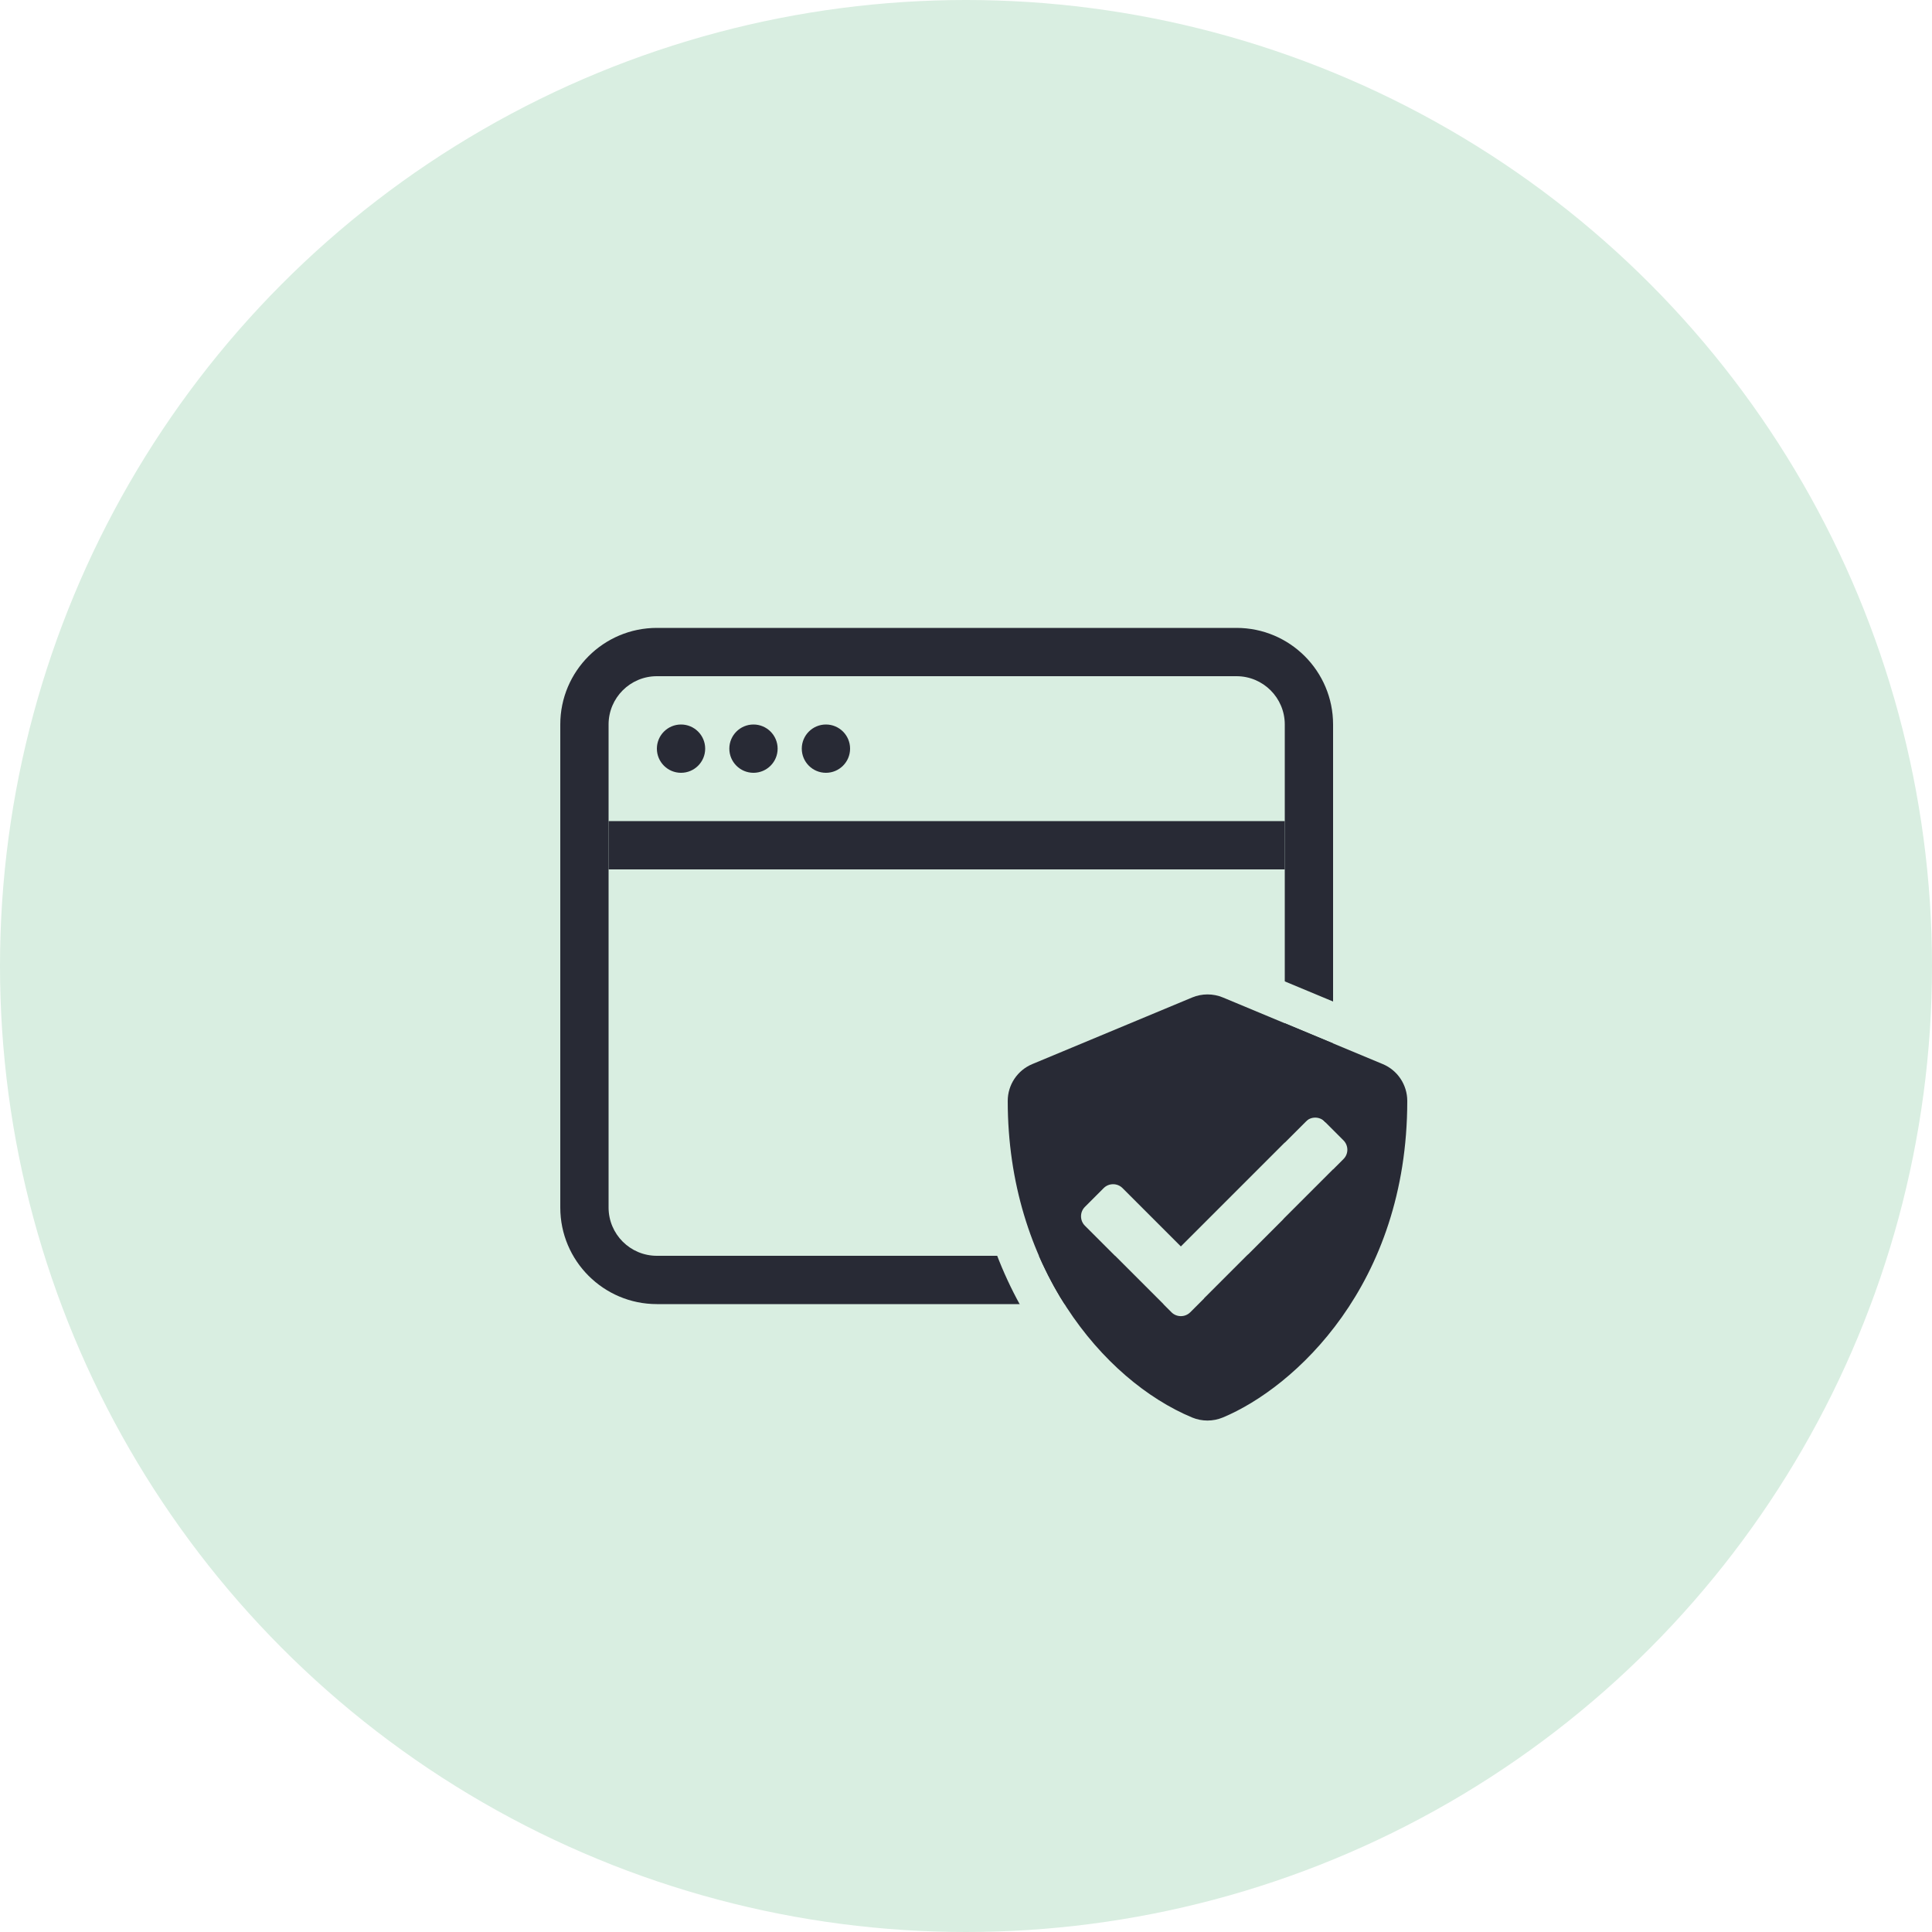 <svg width="100" height="100" viewBox="0 0 100 100" fill="none" xmlns="http://www.w3.org/2000/svg">
<circle cx="50" cy="50" r="50" fill="#D9EEE1"/>
<path fill-rule="evenodd" clip-rule="evenodd" d="M64 35H34C32.619 35 31.5 36.119 31.5 37.5V62.5C31.5 63.881 32.619 65 34 65H64C65.381 65 66.5 63.881 66.5 62.5V37.5C66.5 36.119 65.381 35 64 35ZM34 32.5C31.239 32.5 29 34.739 29 37.5V62.5C29 65.261 31.239 67.5 34 67.5H64C66.761 67.5 69 65.261 69 62.5V37.5C69 34.739 66.761 32.5 64 32.5H34Z" fill="#282A35"/>
<path fill-rule="evenodd" clip-rule="evenodd" d="M66.5 45H31.5V42.5H66.5V45Z" fill="#282A35"/>
<path d="M36.5 38.75C36.5 39.44 35.94 40 35.25 40C34.56 40 34 39.44 34 38.75C34 38.06 34.56 37.5 35.25 37.5C35.94 37.5 36.5 38.06 36.5 38.75Z" fill="#282A35"/>
<path d="M40.25 38.75C40.25 39.44 39.69 40 39 40C38.31 40 37.75 39.44 37.75 38.75C37.75 38.06 38.31 37.5 39 37.5C39.69 37.5 40.25 38.06 40.25 38.75Z" fill="#282A35"/>
<path d="M44 38.75C44 39.44 43.44 40 42.75 40C42.06 40 41.5 39.44 41.5 38.75C41.5 38.06 42.06 37.5 42.75 37.5C43.44 37.5 44 38.06 44 38.75Z" fill="#282A35"/>
<g clip-path="url(#clip0_1166_14833)">
<path d="M63.68 50.705L63.682 50.706L71.953 54.152L63.68 50.705ZM63.68 50.705C63.307 50.55 62.906 50.471 62.502 50.471C62.098 50.471 61.697 50.55 61.324 50.705L61.323 50.706M63.68 50.705L61.323 50.706M61.323 50.706L53.053 54.151C53.053 54.152 53.052 54.152 53.052 54.152C51.907 54.626 51.16 55.745 51.16 56.984C51.16 65.921 56.318 72.208 61.318 74.292L61.319 74.293M61.323 50.706L61.319 74.293M61.319 74.293C62.073 74.606 62.922 74.606 63.676 74.293L63.677 74.292M61.319 74.293L63.677 74.292M63.677 74.292C67.698 72.617 73.84 66.968 73.84 56.984M63.677 74.292L73.84 56.984M73.84 56.984C73.84 55.745 73.094 54.627 71.954 54.153L73.84 56.984ZM60.414 65.222L61.121 65.929L61.828 65.222L68.075 58.976L68.608 59.509L61.121 66.996L57.081 62.956L57.614 62.422L60.414 65.222ZM69.049 59.509L68.829 59.289C68.83 59.287 68.832 59.285 68.834 59.283L69.053 59.505L69.535 59.996L69.049 59.509ZM57.394 62.202L57.394 62.203L57.394 62.202Z" stroke="#D9EEE1" stroke-width="2"/>
<path d="M71.569 55.076L63.297 51.629C63.045 51.524 62.775 51.471 62.502 51.471C62.229 51.471 61.959 51.524 61.707 51.629L53.435 55.076C52.664 55.394 52.16 56.148 52.16 56.984C52.16 65.536 57.093 71.447 61.703 73.369C62.211 73.58 62.784 73.58 63.293 73.369C66.985 71.831 72.84 66.519 72.84 56.984C72.84 56.148 72.336 55.394 71.569 55.076ZM69.535 59.996L61.608 67.923C61.341 68.19 60.902 68.19 60.635 67.923L56.154 63.442C55.887 63.175 55.887 62.736 56.154 62.469L57.127 61.495C57.395 61.228 57.834 61.228 58.101 61.495L61.121 64.515L67.588 58.048C67.855 57.781 68.295 57.781 68.562 58.048L69.535 59.022C69.807 59.294 69.807 59.729 69.535 59.996V59.996Z" fill="#282A35"/>
</g>
<defs>
<clipPath id="clip0_1166_14833">
<rect width="25" height="25" fill="white" transform="translate(50 50)"/>
</clipPath>
</defs>
</svg>

